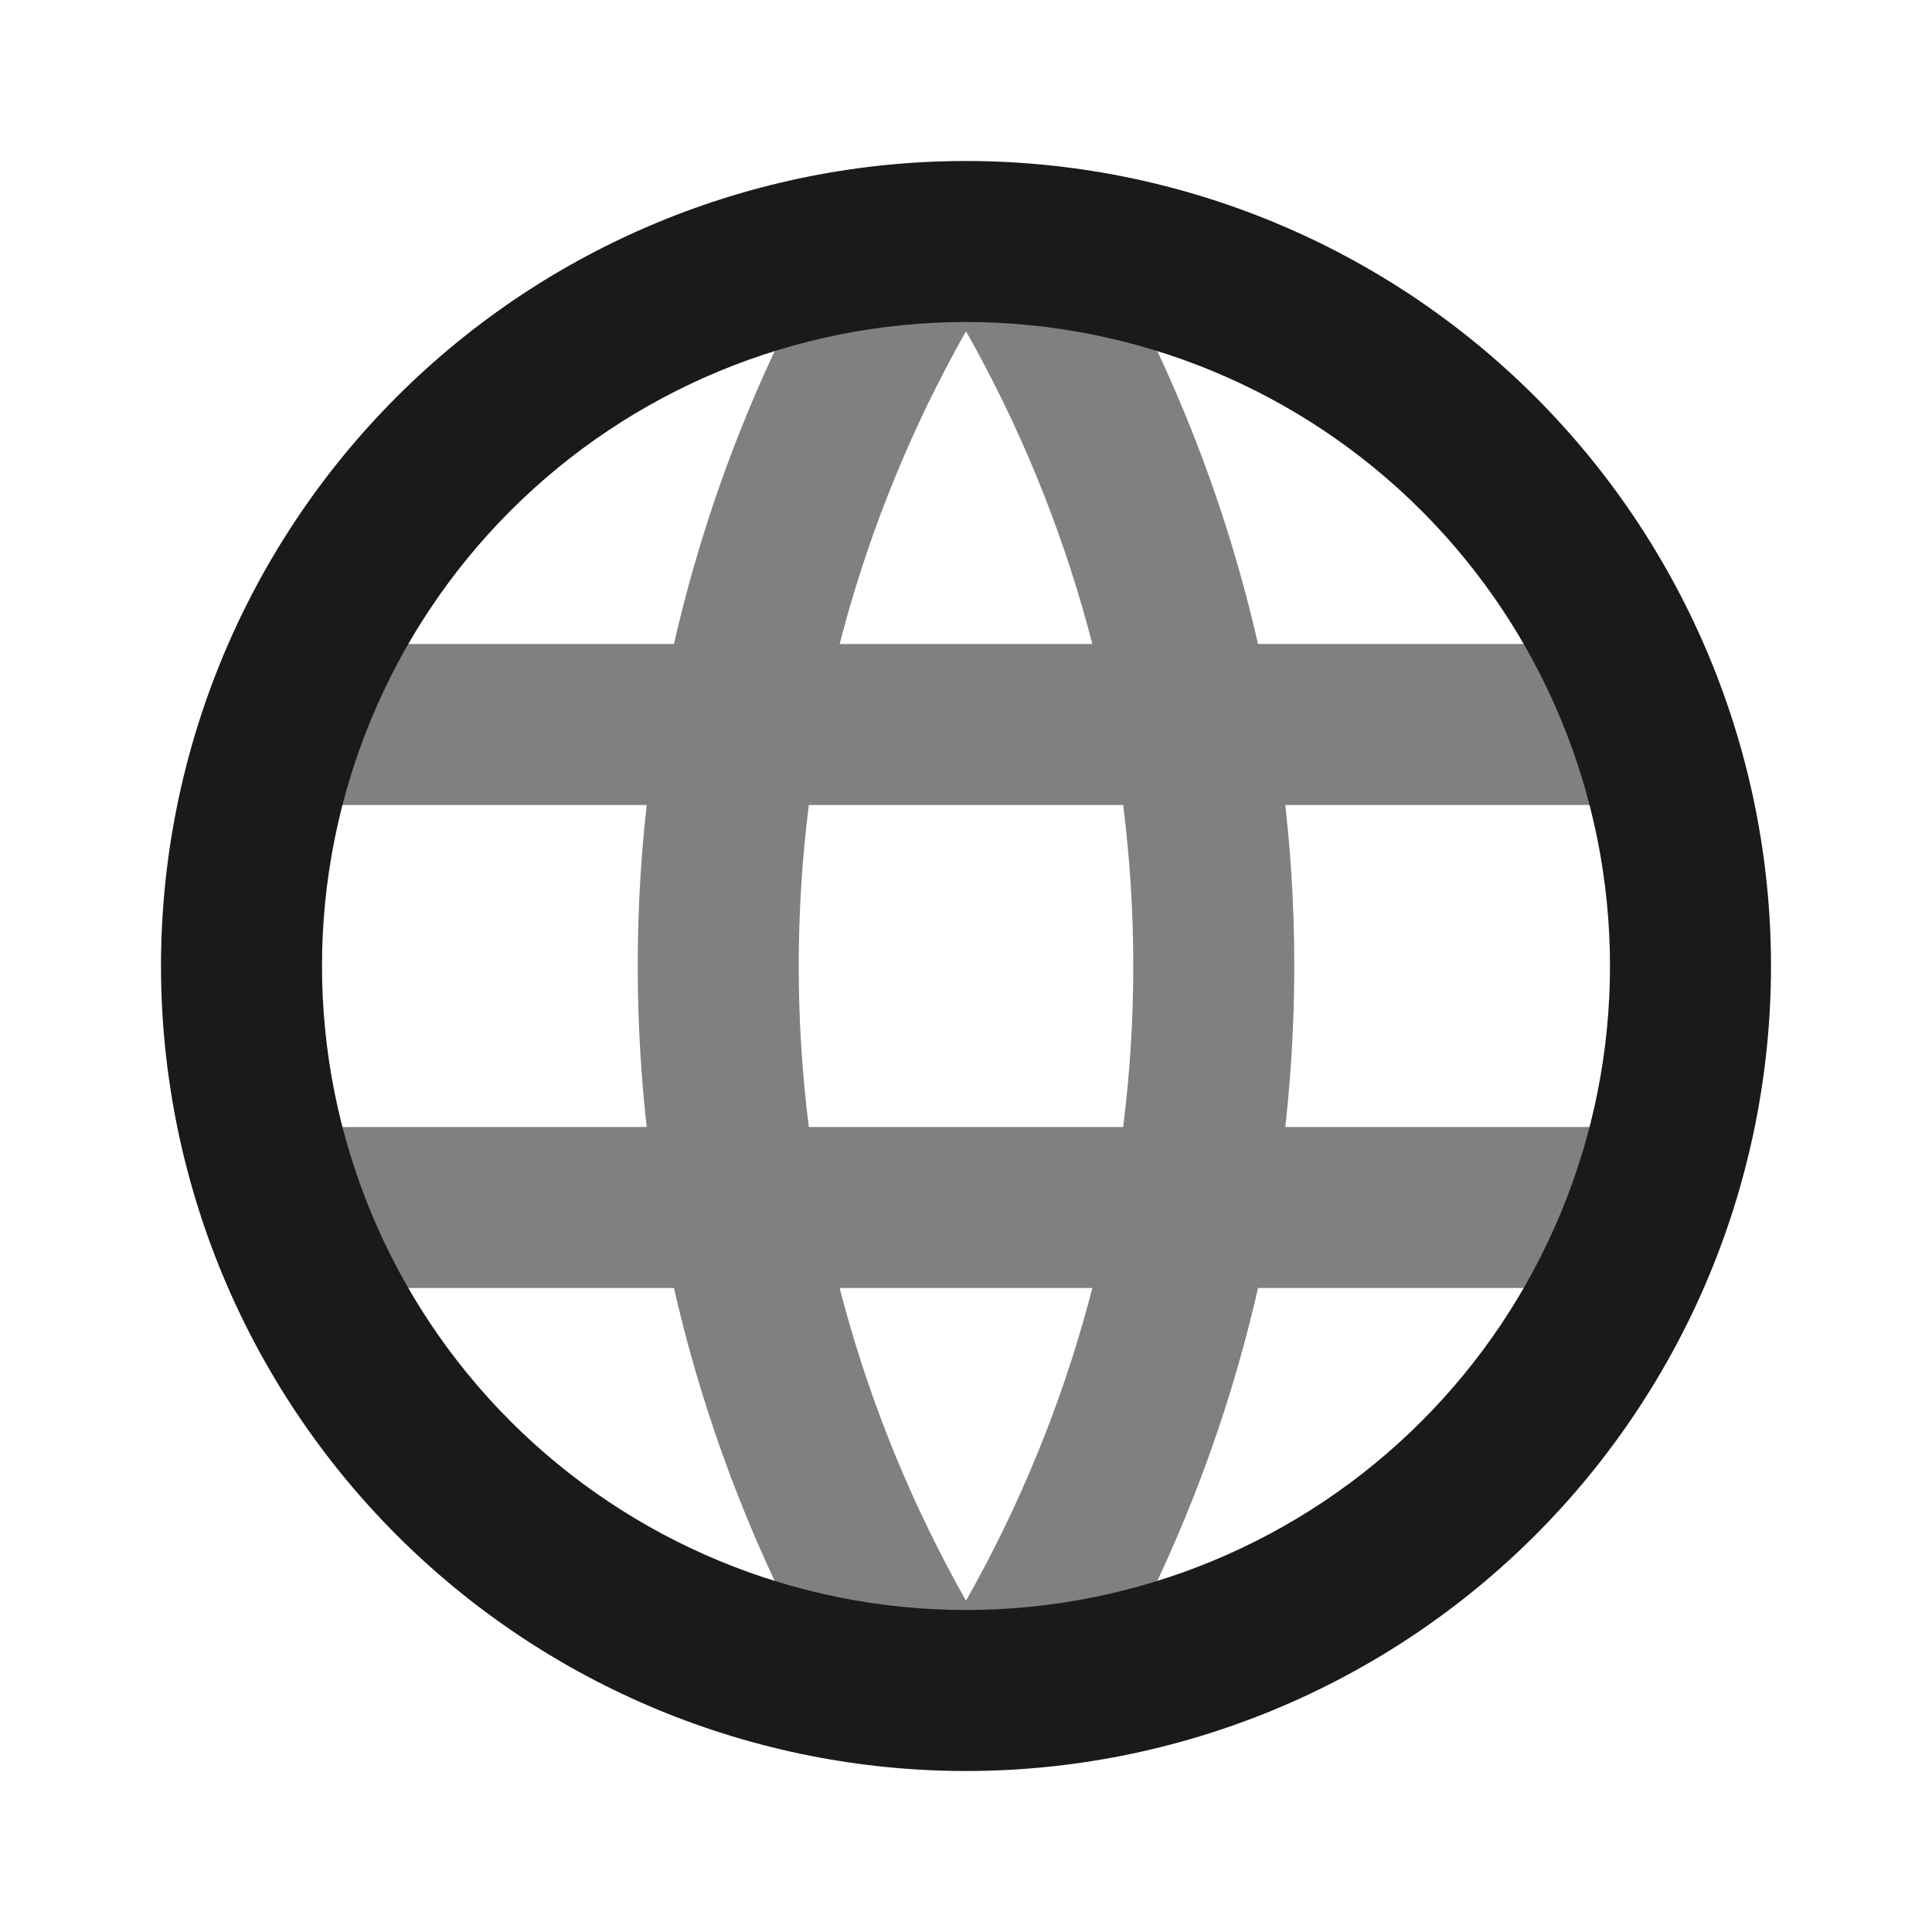 <svg width="24" height="24" viewBox="0 0 24 24" fill="none" xmlns="http://www.w3.org/2000/svg">
<path fill-rule="evenodd" clip-rule="evenodd" d="M12.3 2.634C12.779 2.358 13.39 2.522 13.666 3C13.738 3.125 13.809 3.25 13.878 3.377C15.319 6.017 16.078 8.981 16.078 12C16.078 15.019 15.319 17.983 13.878 20.623C13.809 20.75 13.738 20.875 13.666 21C13.39 21.478 12.779 21.642 12.3 21.366C11.822 21.09 11.658 20.478 11.934 20C11.998 19.889 12.061 19.777 12.122 19.665C13.403 17.319 14.078 14.683 14.078 12C14.078 9.317 13.403 6.682 12.122 4.335C12.061 4.223 11.998 4.111 11.934 4C11.658 3.522 11.822 2.91 12.3 2.634Z" fill="#808080"/>
<path fill-rule="evenodd" clip-rule="evenodd" d="M11.7 2.634C12.178 2.91 12.342 3.522 12.066 4C12.002 4.111 11.939 4.223 11.878 4.335C10.597 6.681 9.922 9.317 9.922 12C9.922 14.683 10.597 17.319 11.878 19.665C11.939 19.777 12.002 19.889 12.066 20C12.342 20.478 12.178 21.09 11.7 21.366C11.221 21.642 10.61 21.478 10.334 21C10.262 20.875 10.191 20.75 10.122 20.623C8.681 17.983 7.922 15.019 7.922 12C7.922 8.981 8.681 6.017 10.122 3.377C10.191 3.25 10.262 3.125 10.334 3C10.61 2.522 11.221 2.358 11.7 2.634Z" fill="#808080"/>
<path fill-rule="evenodd" clip-rule="evenodd" d="M3 9C3 8.448 3.448 8 4 8V9V10C3.448 10 3 9.552 3 9ZM20 9L20 10H4V9V8H20L20 9ZM20 9L20 10C20.552 10 21 9.552 21 9C21 8.448 20.552 8 20 8L20 9Z" fill="#808080"/>
<path fill-rule="evenodd" clip-rule="evenodd" d="M3 15C3 14.448 3.448 14 4 14V15V16C3.448 16 3 15.552 3 15ZM20 15L20 16H4V15V14H20L20 15ZM20 15L20 16C20.552 16 21 15.552 21 15C21 14.448 20.552 14 20 14L20 15Z" fill="#808080"/>
<path fill-rule="evenodd" clip-rule="evenodd" d="M4.929 4.929C6.804 3.054 9.348 2 12 2C14.652 2 17.196 3.054 19.071 4.929C20.946 6.804 22 9.348 22 12C22 13.313 21.741 14.614 21.239 15.827C20.736 17.04 20 18.142 19.071 19.071C18.142 20 17.04 20.736 15.827 21.239C14.614 21.741 13.313 22 12 22C10.687 22 9.386 21.741 8.173 21.239C6.96 20.736 5.858 20 4.929 19.071C4 18.142 3.264 17.04 2.761 15.827C2.259 14.614 2 13.313 2 12C2 9.348 3.054 6.804 4.929 4.929ZM12 4C9.878 4 7.843 4.843 6.343 6.343C4.843 7.843 4 9.878 4 12C4 13.051 4.207 14.091 4.609 15.062C5.011 16.032 5.6 16.914 6.343 17.657C7.086 18.4 7.968 18.989 8.939 19.391C9.909 19.793 10.949 20 12 20C13.051 20 14.091 19.793 15.062 19.391C16.032 18.989 16.914 18.4 17.657 17.657C18.4 16.914 18.989 16.032 19.391 15.062C19.793 14.091 20 13.051 20 12C20 9.878 19.157 7.843 17.657 6.343C16.157 4.843 14.122 4 12 4Z" fill="#1A1A1A"/>
</svg>
